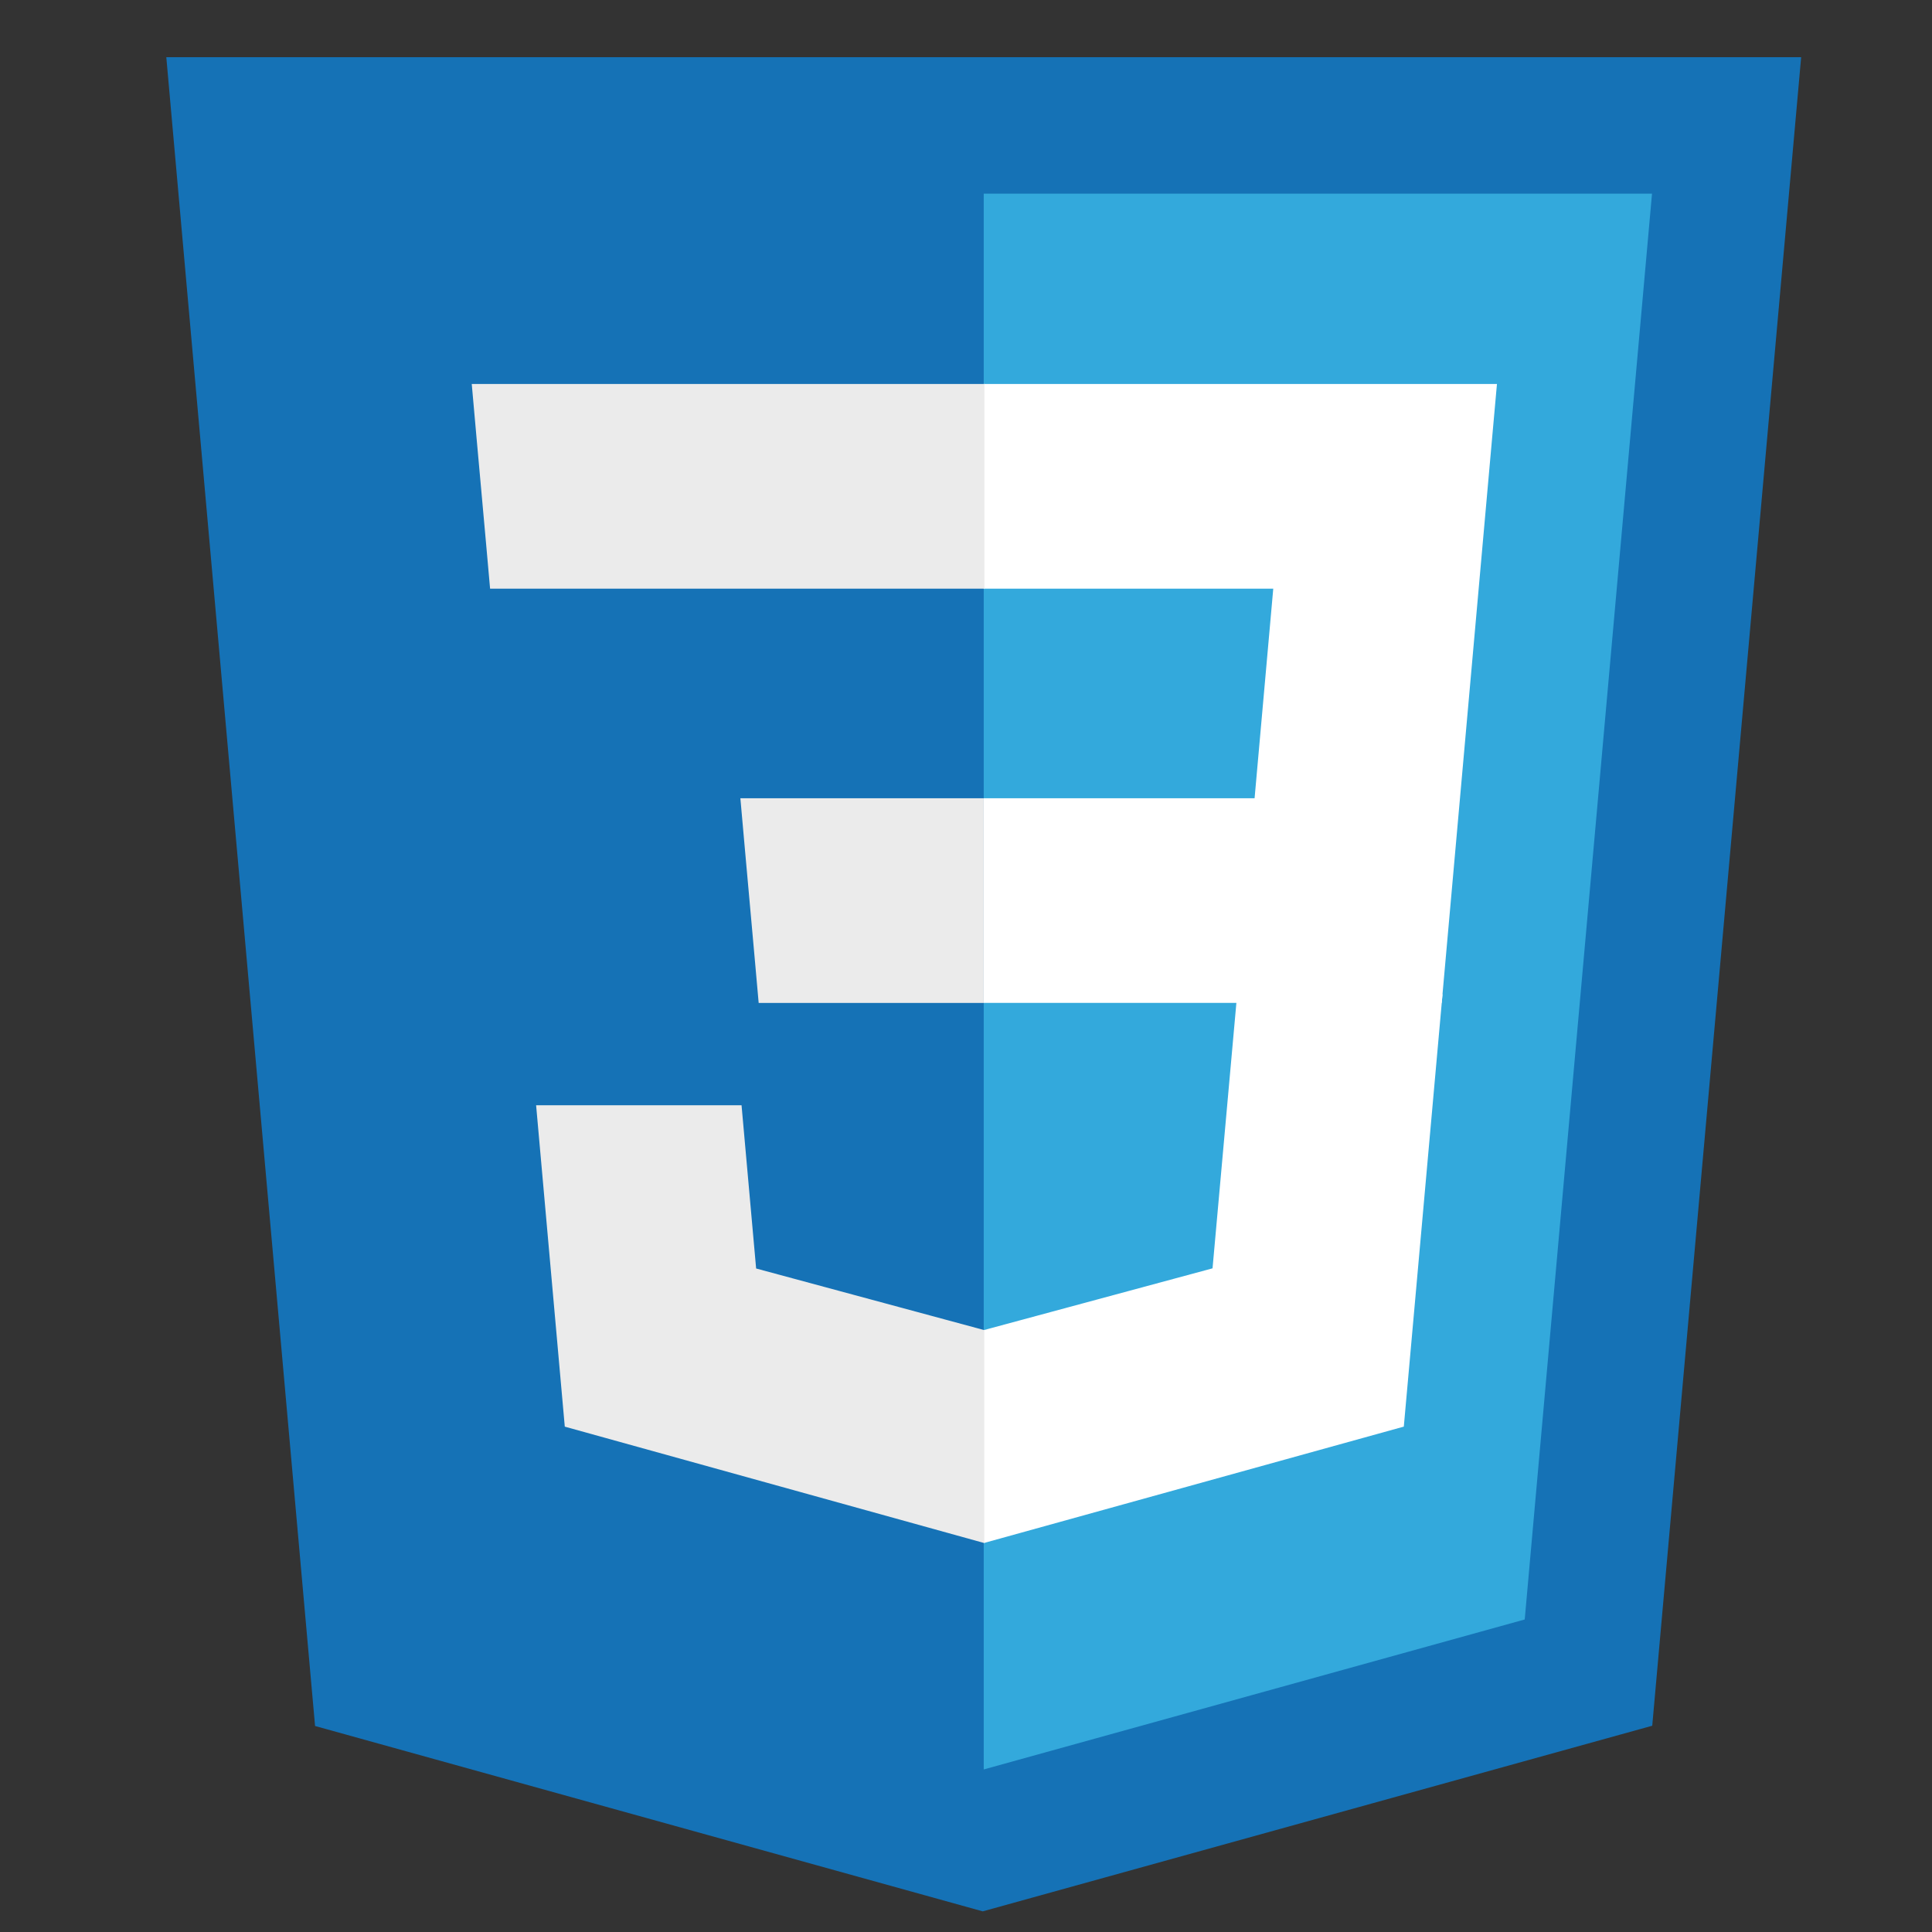 <svg width="51" height="51" viewBox="0 0 51 51" fill="none" xmlns="http://www.w3.org/2000/svg">
<rect x="0" y="0" width="51" height="51" fill="#333333" stroke="none"/>
<g clip-path="url(#clip0_60_145)">
<path d="M8.317 45.562L4.39 1.51H47.546L43.615 45.555L25.942 50.455L8.317 45.562Z" fill="#1572B6"/>
<path d="M25.968 46.709L40.249 42.75L43.609 5.112H25.968V46.709Z" fill="#33A9DC"/>
<path d="M25.968 21.072H33.118L33.611 15.539H25.968V10.136H39.516L39.386 11.586L38.058 26.474H25.968V21.072Z" fill="white"/>
<path d="M26 35.103L25.977 35.11L19.96 33.485L19.575 29.176H14.152L14.909 37.66L25.976 40.731L26 40.724V35.103Z" fill="#EBEBEB"/>
<path d="M32.658 26.246L32.008 33.481L25.982 35.108V40.729L37.057 37.659L37.139 36.746L38.079 26.246H32.658Z" fill="white"/>
<path d="M25.987 10.136V15.539H12.937L12.829 14.325L12.582 11.586L12.453 10.136H25.987ZM25.968 21.072V26.475H20.027L19.919 25.261L19.673 22.522L19.544 21.072H25.968Z" fill="#EBEBEB"/>
</g>
<defs>
<clipPath id="clip0_60_145">
<rect width="50" height="50" fill="white" transform="translate(0.968 0.982)"/>
</clipPath>
</defs>
</svg>
